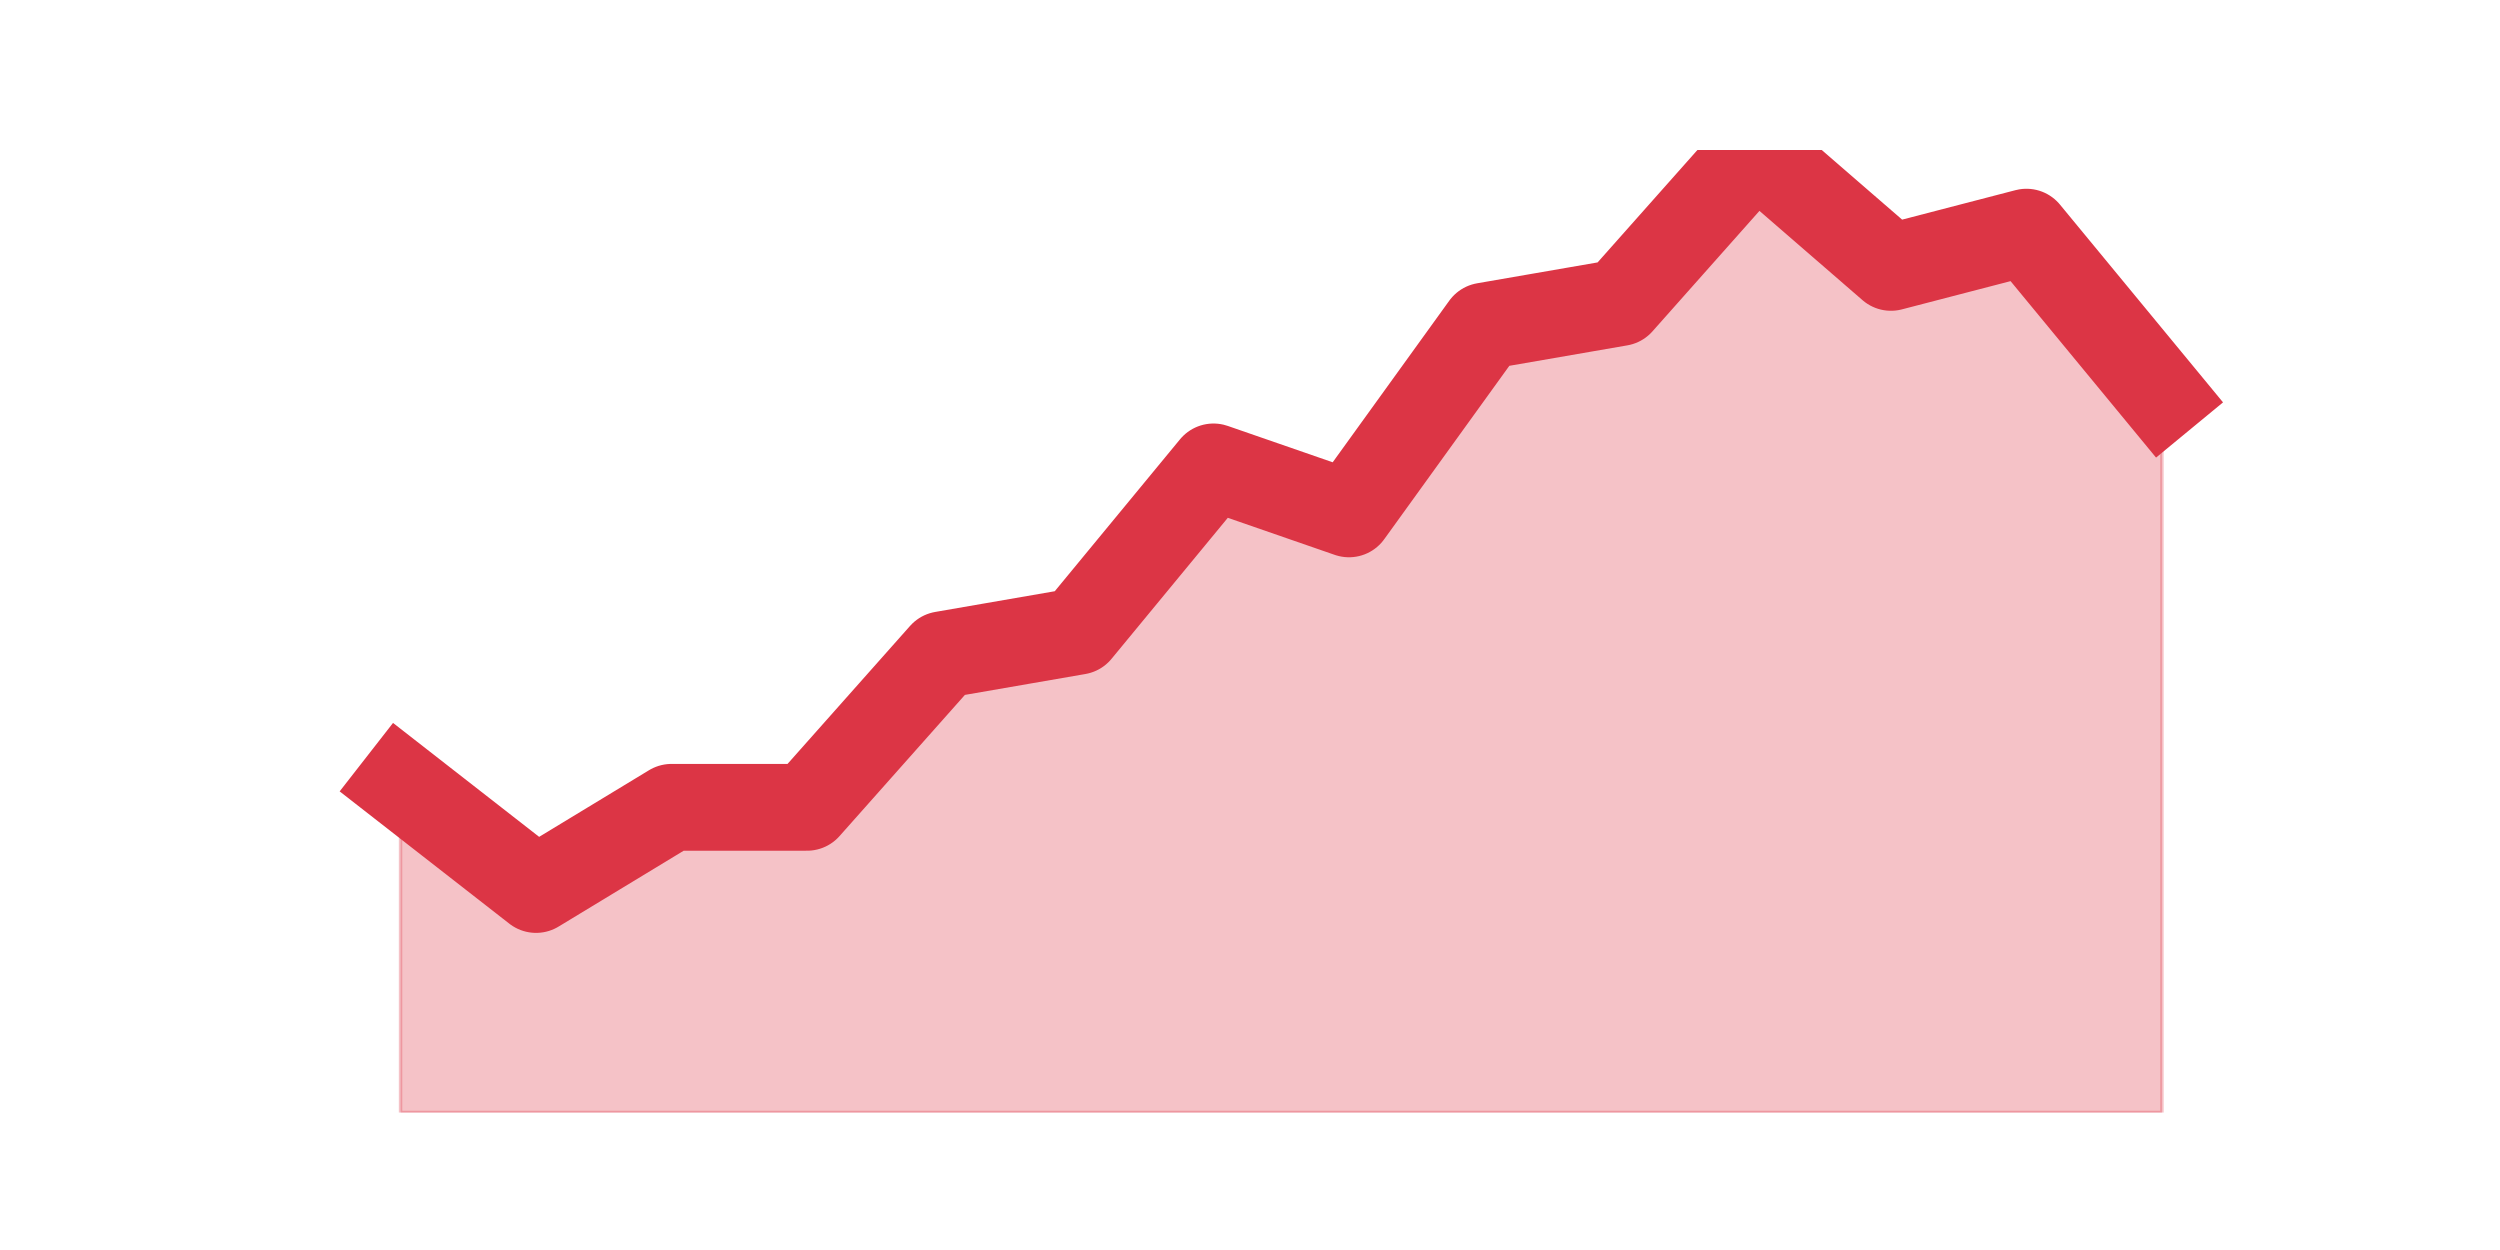 <?xml version="1.0" encoding="utf-8" standalone="no"?>
<!DOCTYPE svg PUBLIC "-//W3C//DTD SVG 1.1//EN"
  "http://www.w3.org/Graphics/SVG/1.1/DTD/svg11.dtd">
<svg height="360pt" version="1.1" viewBox="0 0 720 360" width="720pt" xmlns="http://www.w3.org/2000/svg" xmlns:xlink="http://www.w3.org/1999/xlink">
 <defs>
  <style type="text/css">*{stroke-linecap:butt;stroke-linejoin:round;}</style>
 </defs>
 <g id="figure_1">
  <g id="patch_1">
   <path d="M 0 360 
L 720 360 
L 720 0 
L 0 0 
z
" style="fill:none;"/>
  </g>
  <g id="axes_1">
   <g id="matplotlib.axis_1"/>
   <g id="matplotlib.axis_2"/>
   <g id="PolyCollection_1">
    <defs>
     <path d="M 115.364 -134.254 
L 115.364 -39.6 
L 154.385 -39.6 
L 193.406 -39.6 
L 232.427 -39.6 
L 271.448 -39.6 
L 310.469 -39.6 
L 349.49 -39.6 
L 388.51 -39.6 
L 427.531 -39.6 
L 466.552 -39.6 
L 505.573 -39.6 
L 544.594 -39.6 
L 583.615 -39.6 
L 622.636 -39.6 
L 622.636 -245.81 
L 622.636 -245.81 
L 583.615 -293.137 
L 544.594 -282.995 
L 505.573 -316.8 
L 466.552 -272.854 
L 427.531 -266.093 
L 388.51 -212.005 
L 349.49 -225.527 
L 310.469 -178.2 
L 271.448 -171.439 
L 232.427 -127.493 
L 193.406 -127.493 
L 154.385 -103.829 
L 115.364 -134.254 
z
" id="md288f41246" style="stroke:#dc3545;stroke-opacity:0.3;"/>
    </defs>
    <g clip-path="url(#pcb45d47755)">
     <use style="fill:#dc3545;fill-opacity:0.3;stroke:#dc3545;stroke-opacity:0.3;" x="0" xlink:href="#md288f41246" y="360"/>
    </g>
   </g>
   <g id="line2d_1">
    <path clip-path="url(#pcb45d47755)" d="M 115.364 225.746 
L 154.385 256.171 
L 193.406 232.507 
L 232.427 232.507 
L 271.448 188.561 
L 310.469 181.8 
L 349.49 134.473 
L 388.51 147.995 
L 427.531 93.907 
L 466.552 87.146 
L 505.573 43.2 
L 544.594 77.005 
L 583.615 66.863 
L 622.636 114.19 
" style="fill:none;stroke:#dc3545;stroke-linecap:square;stroke-width:25;"/>
   </g>
  </g>
 </g>
 <defs>
  <clipPath id="pcb45d47755">
   <rect height="277.2" width="558" x="90" y="43.2"/>
  </clipPath>
 </defs>
</svg>
